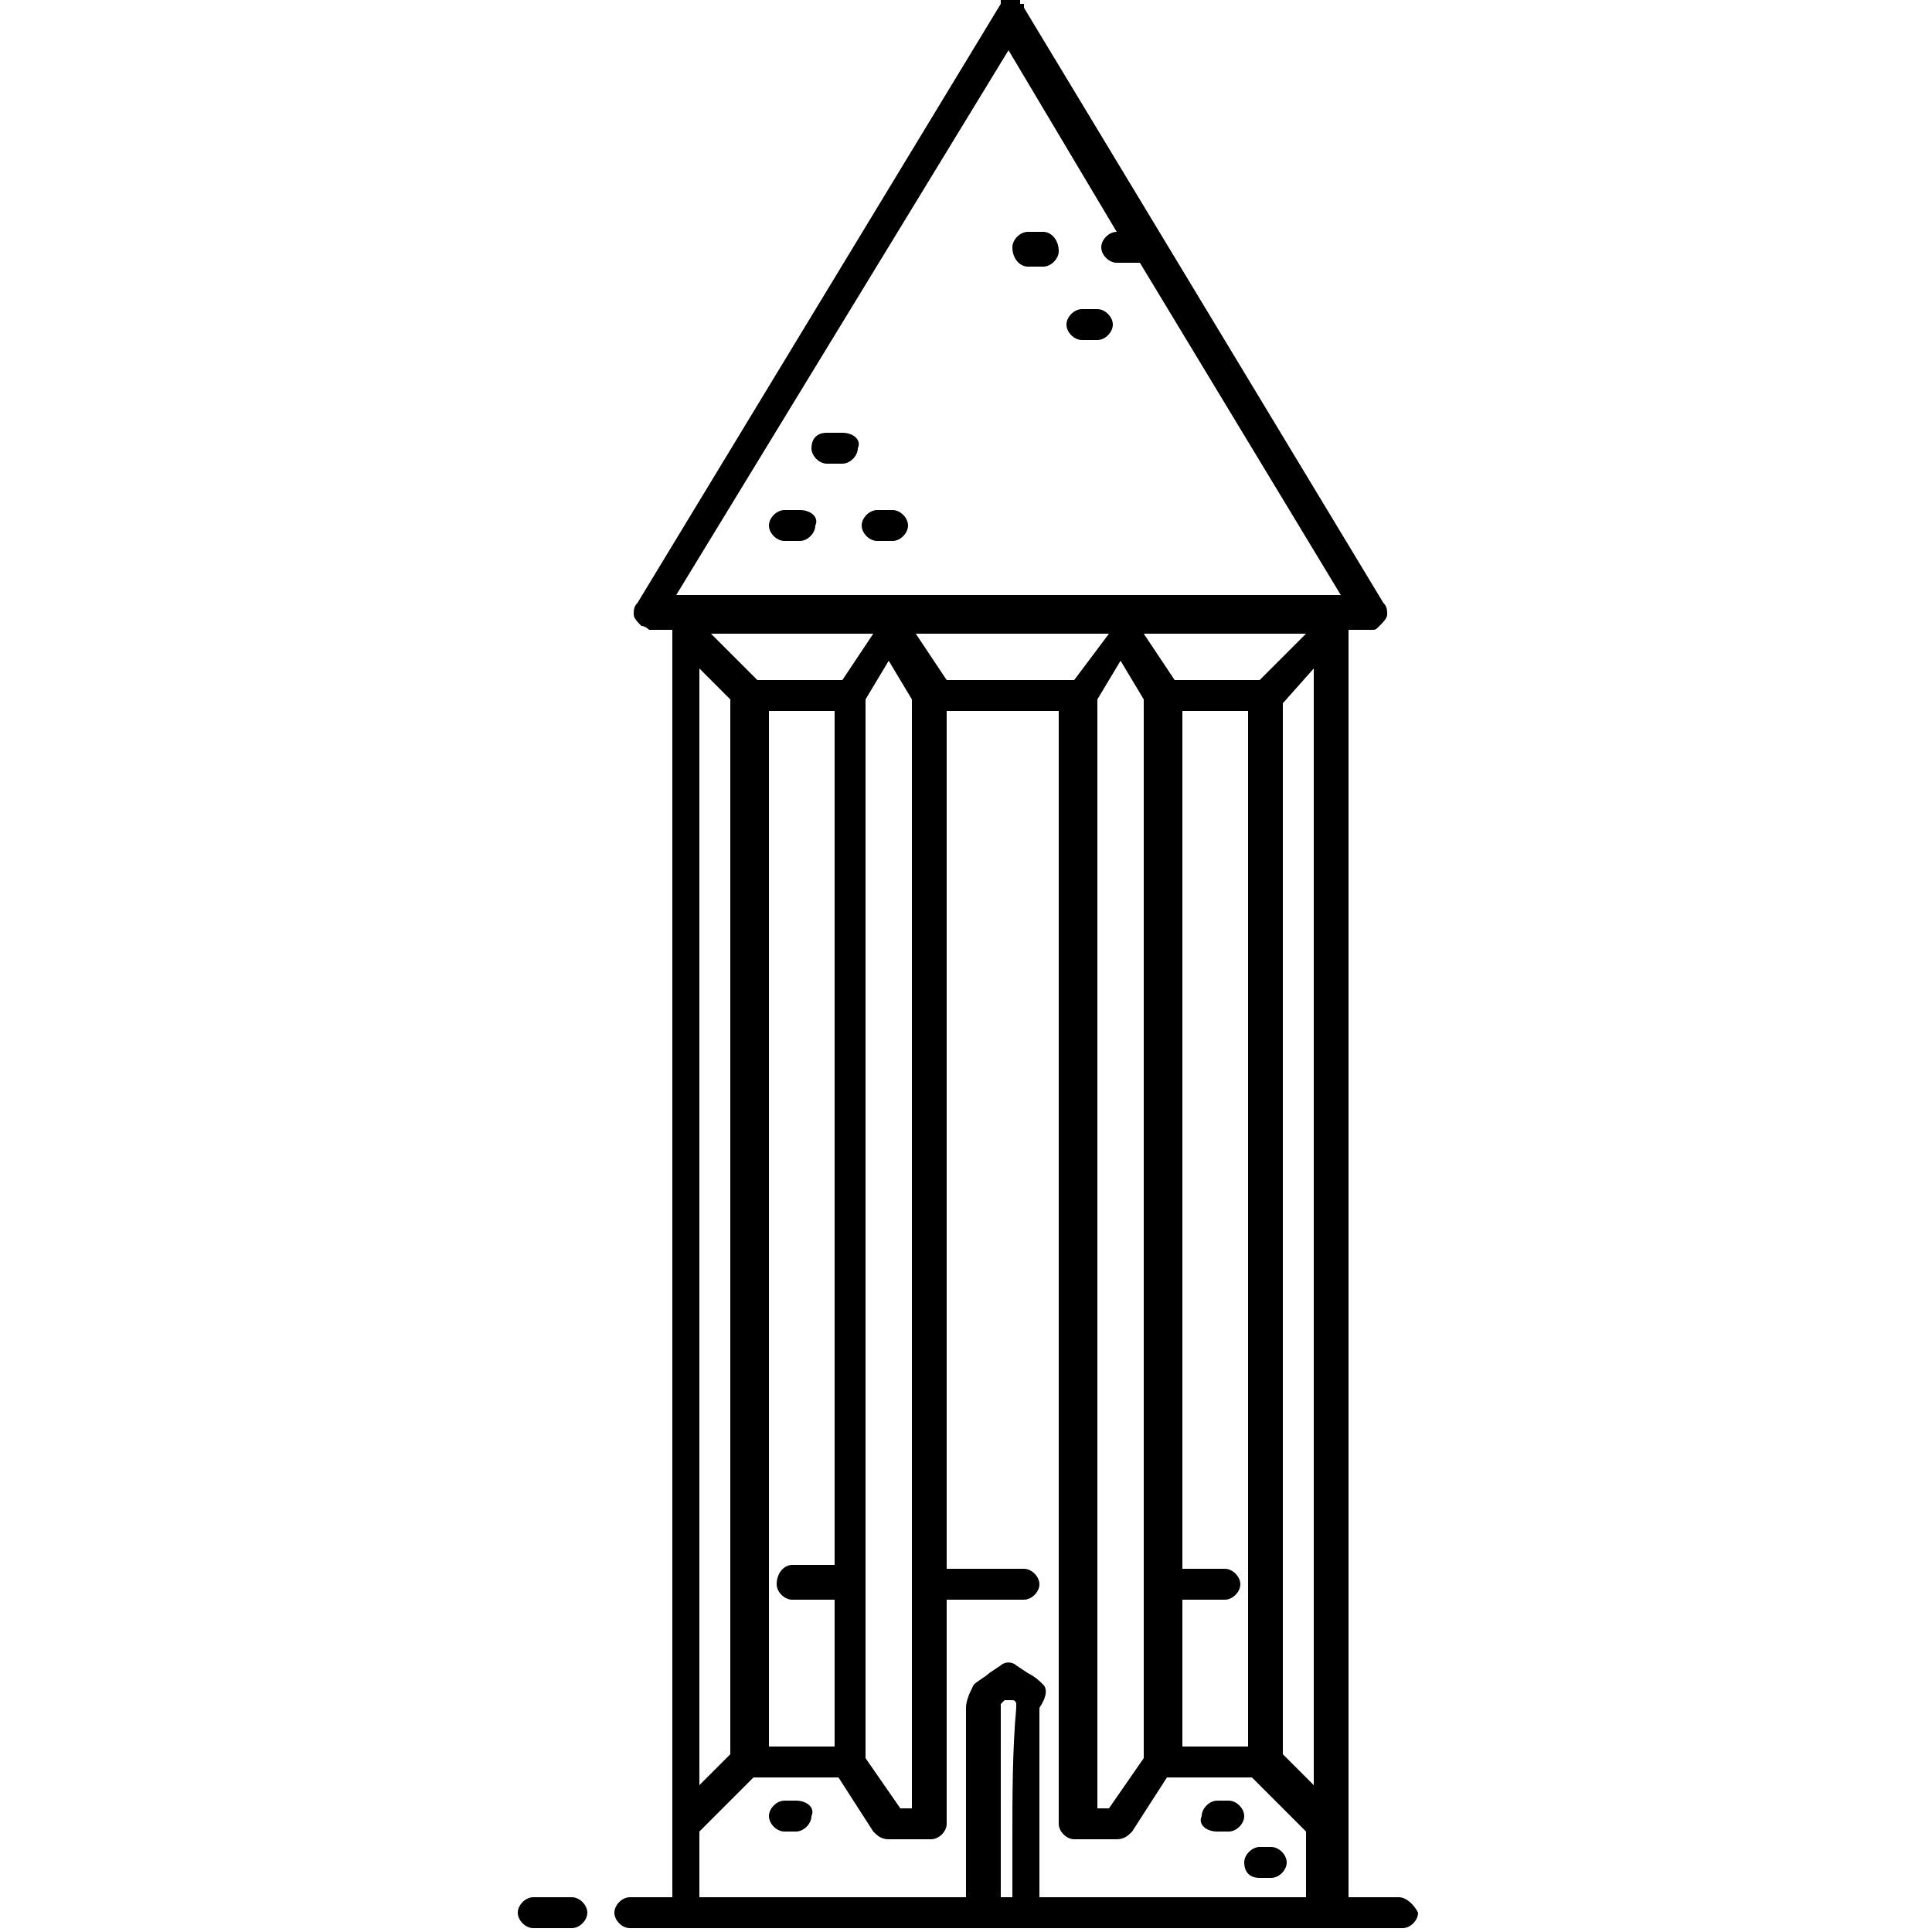 <?xml version="1.0" encoding="utf-8"?>
<!-- Generator: Adobe Illustrator 23.1.0, SVG Export Plug-In . SVG Version: 6.00 Build 0)  -->
<svg version="1.1" id="Layer_1" xmlns="http://www.w3.org/2000/svg" xmlns:xlink="http://www.w3.org/1999/xlink" x="0px" y="0px"
	 viewBox="0 0 50 50" style="enable-background:new 0 0 50 50;" xml:space="preserve">
<g>
	<path d="M31.5,47.4h0.3c0.2,0,0.4-0.2,0.4-0.4c0-0.2-0.2-0.4-0.4-0.4h-0.3c-0.2,0-0.4,0.2-0.4,0.4C31,47.2,31.2,47.4,31.5,47.4z"/>
	<path d="M14.8,49.1h-1c-0.2,0-0.4,0.2-0.4,0.4c0,0.2,0.2,0.4,0.4,0.4h1c0.2,0,0.4-0.2,0.4-0.4C15.2,49.3,15,49.1,14.8,49.1z"/>
	<path d="M32.6,48.6h0.3c0.2,0,0.4-0.2,0.4-0.4c0-0.2-0.2-0.4-0.4-0.4h-0.3c-0.2,0-0.4,0.2-0.4,0.4C32.2,48.4,32.3,48.6,32.6,48.6z"
		/>
	<path d="M20.7,13.2h-0.4c-0.2,0-0.4,0.2-0.4,0.4c0,0.2,0.2,0.4,0.4,0.4h0.4c0.2,0,0.4-0.2,0.4-0.4C21.2,13.4,21,13.2,20.7,13.2z"/>
	<path d="M20.6,46.6h-0.3c-0.2,0-0.4,0.2-0.4,0.4c0,0.2,0.2,0.4,0.4,0.4h0.3c0.2,0,0.4-0.2,0.4-0.4C21.1,46.8,20.9,46.6,20.6,46.6z"
		/>
	<path d="M26.6,6.9H27c0.2,0,0.4-0.2,0.4-0.4C27.4,6.2,27.2,6,27,6h-0.4c-0.2,0-0.4,0.2-0.4,0.4C26.2,6.7,26.4,6.9,26.6,6.9z"/>
	<path d="M36.2,49.1h-1.3V16.3h0.6c0.1,0,0.1,0,0.2-0.1c0.1-0.1,0.2-0.2,0.2-0.3c0-0.1,0-0.2-0.1-0.3L26.5,0.2l0-0.1h0l0,0h-0.1
		l0-0.1h-0.1l0,0h0l0,0l-0.3,0v0l-0.1,0v0l0,0l0,0l0,0v0.1l-9.4,15.5c-0.1,0.1-0.1,0.2-0.1,0.3c0,0.1,0.1,0.2,0.2,0.3
		c0.1,0,0.2,0.1,0.2,0.1h0.6v32.8h-1.1c-0.2,0-0.4,0.2-0.4,0.4c0,0.2,0.2,0.4,0.4,0.4h20c0.2,0,0.4-0.2,0.4-0.4
		C36.6,49.3,36.4,49.1,36.2,49.1z M26.2,47.7c0,0.5,0,0.9,0,1.4h-0.3c0-0.4,0-0.8,0-1.1c0-1.3,0-2.6,0-3.8c0,0,0-0.1,0-0.1l0,0
		c0,0,0,0,0.1-0.1l0.1,0l0.1,0c0.1,0,0.1,0.1,0.1,0.1c0,0,0,0,0,0.1C26.2,45.3,26.2,46.5,26.2,47.7z M18.1,46.2V17.3l0.8,0.8v27.3
		L18.1,46.2z M30.4,17.6l-0.8-1.2h4.2l-1.2,1.2H30.4z M27,43.6c-0.1-0.1-0.2-0.2-0.4-0.3l-0.3-0.2c-0.1-0.1-0.3-0.1-0.4,0l-0.3,0.2
		c-0.1,0.1-0.3,0.2-0.4,0.3l0,0c-0.1,0.2-0.2,0.4-0.2,0.6c0,1.1,0,2.3,0,3.4c0,0.5,0,1,0,1.5h-6.9v-1.7l1.4-1.4h2.2l0.9,1.4l0,0
		c0.1,0.1,0.2,0.2,0.4,0.2h1.1c0.2,0,0.4-0.2,0.4-0.4v-5.8h2c0.2,0,0.4-0.2,0.4-0.4c0-0.2-0.2-0.4-0.4-0.4h-2V18.4h2.9v28.8
		c0,0.2,0.2,0.4,0.4,0.4h1.1c0.2,0,0.3-0.1,0.4-0.2l0.9-1.4h2.2l1.4,1.4v1.7h-6.9v-4.9C27.1,43.9,27.1,43.7,27,43.6z M27.8,17.6
		h-3.3l-0.8-1.2h5L27.8,17.6z M28.4,46.8V18.1l0.6-1l0.6,1v27.4l-0.9,1.3H28.4z M23.7,46.8h-0.4l-0.9-1.3V18.1l0.6-1l0.6,1V46.8z
		 M19.6,17.6l-1.2-1.2h4.2l-0.8,1.2H19.6z M20.1,41c0,0.2,0.2,0.4,0.4,0.4h1.1v3.8h-1.7l0-26.8h1.7v22.1h-1.1
		C20.3,40.5,20.1,40.7,20.1,41z M32.1,41c0-0.2-0.2-0.4-0.4-0.4h-1.1V18.4h1.7v26.8h-1.7v-3.8h1.1C31.9,41.4,32.1,41.2,32.1,41z
		 M34,17.3v28.9l-0.8-0.8V18.2L34,17.3z M28.9,6c-0.2,0-0.4,0.2-0.4,0.4c0,0.2,0.2,0.4,0.4,0.4h0.4c0.1,0,0.1,0,0.2,0l5.2,8.6H17.5
		l8.6-14.1L28.9,6L28.9,6z"/>
	<path d="M28,8.8h0.4c0.2,0,0.4-0.2,0.4-0.4c0-0.2-0.2-0.4-0.4-0.4H28c-0.2,0-0.4,0.2-0.4,0.4C27.6,8.6,27.8,8.8,28,8.8z"/>
	<path d="M21.8,11.2h-0.4c-0.3,0-0.4,0.2-0.4,0.4c0,0.2,0.2,0.4,0.4,0.4h0.4c0.2,0,0.4-0.2,0.4-0.4C22.3,11.4,22.1,11.2,21.8,11.2z"
		/>
	<path d="M23.1,13.2h-0.4c-0.2,0-0.4,0.2-0.4,0.4c0,0.2,0.2,0.4,0.4,0.4h0.4c0.2,0,0.4-0.2,0.4-0.4C23.5,13.4,23.3,13.2,23.1,13.2z"
		/>
</g>
</svg>
